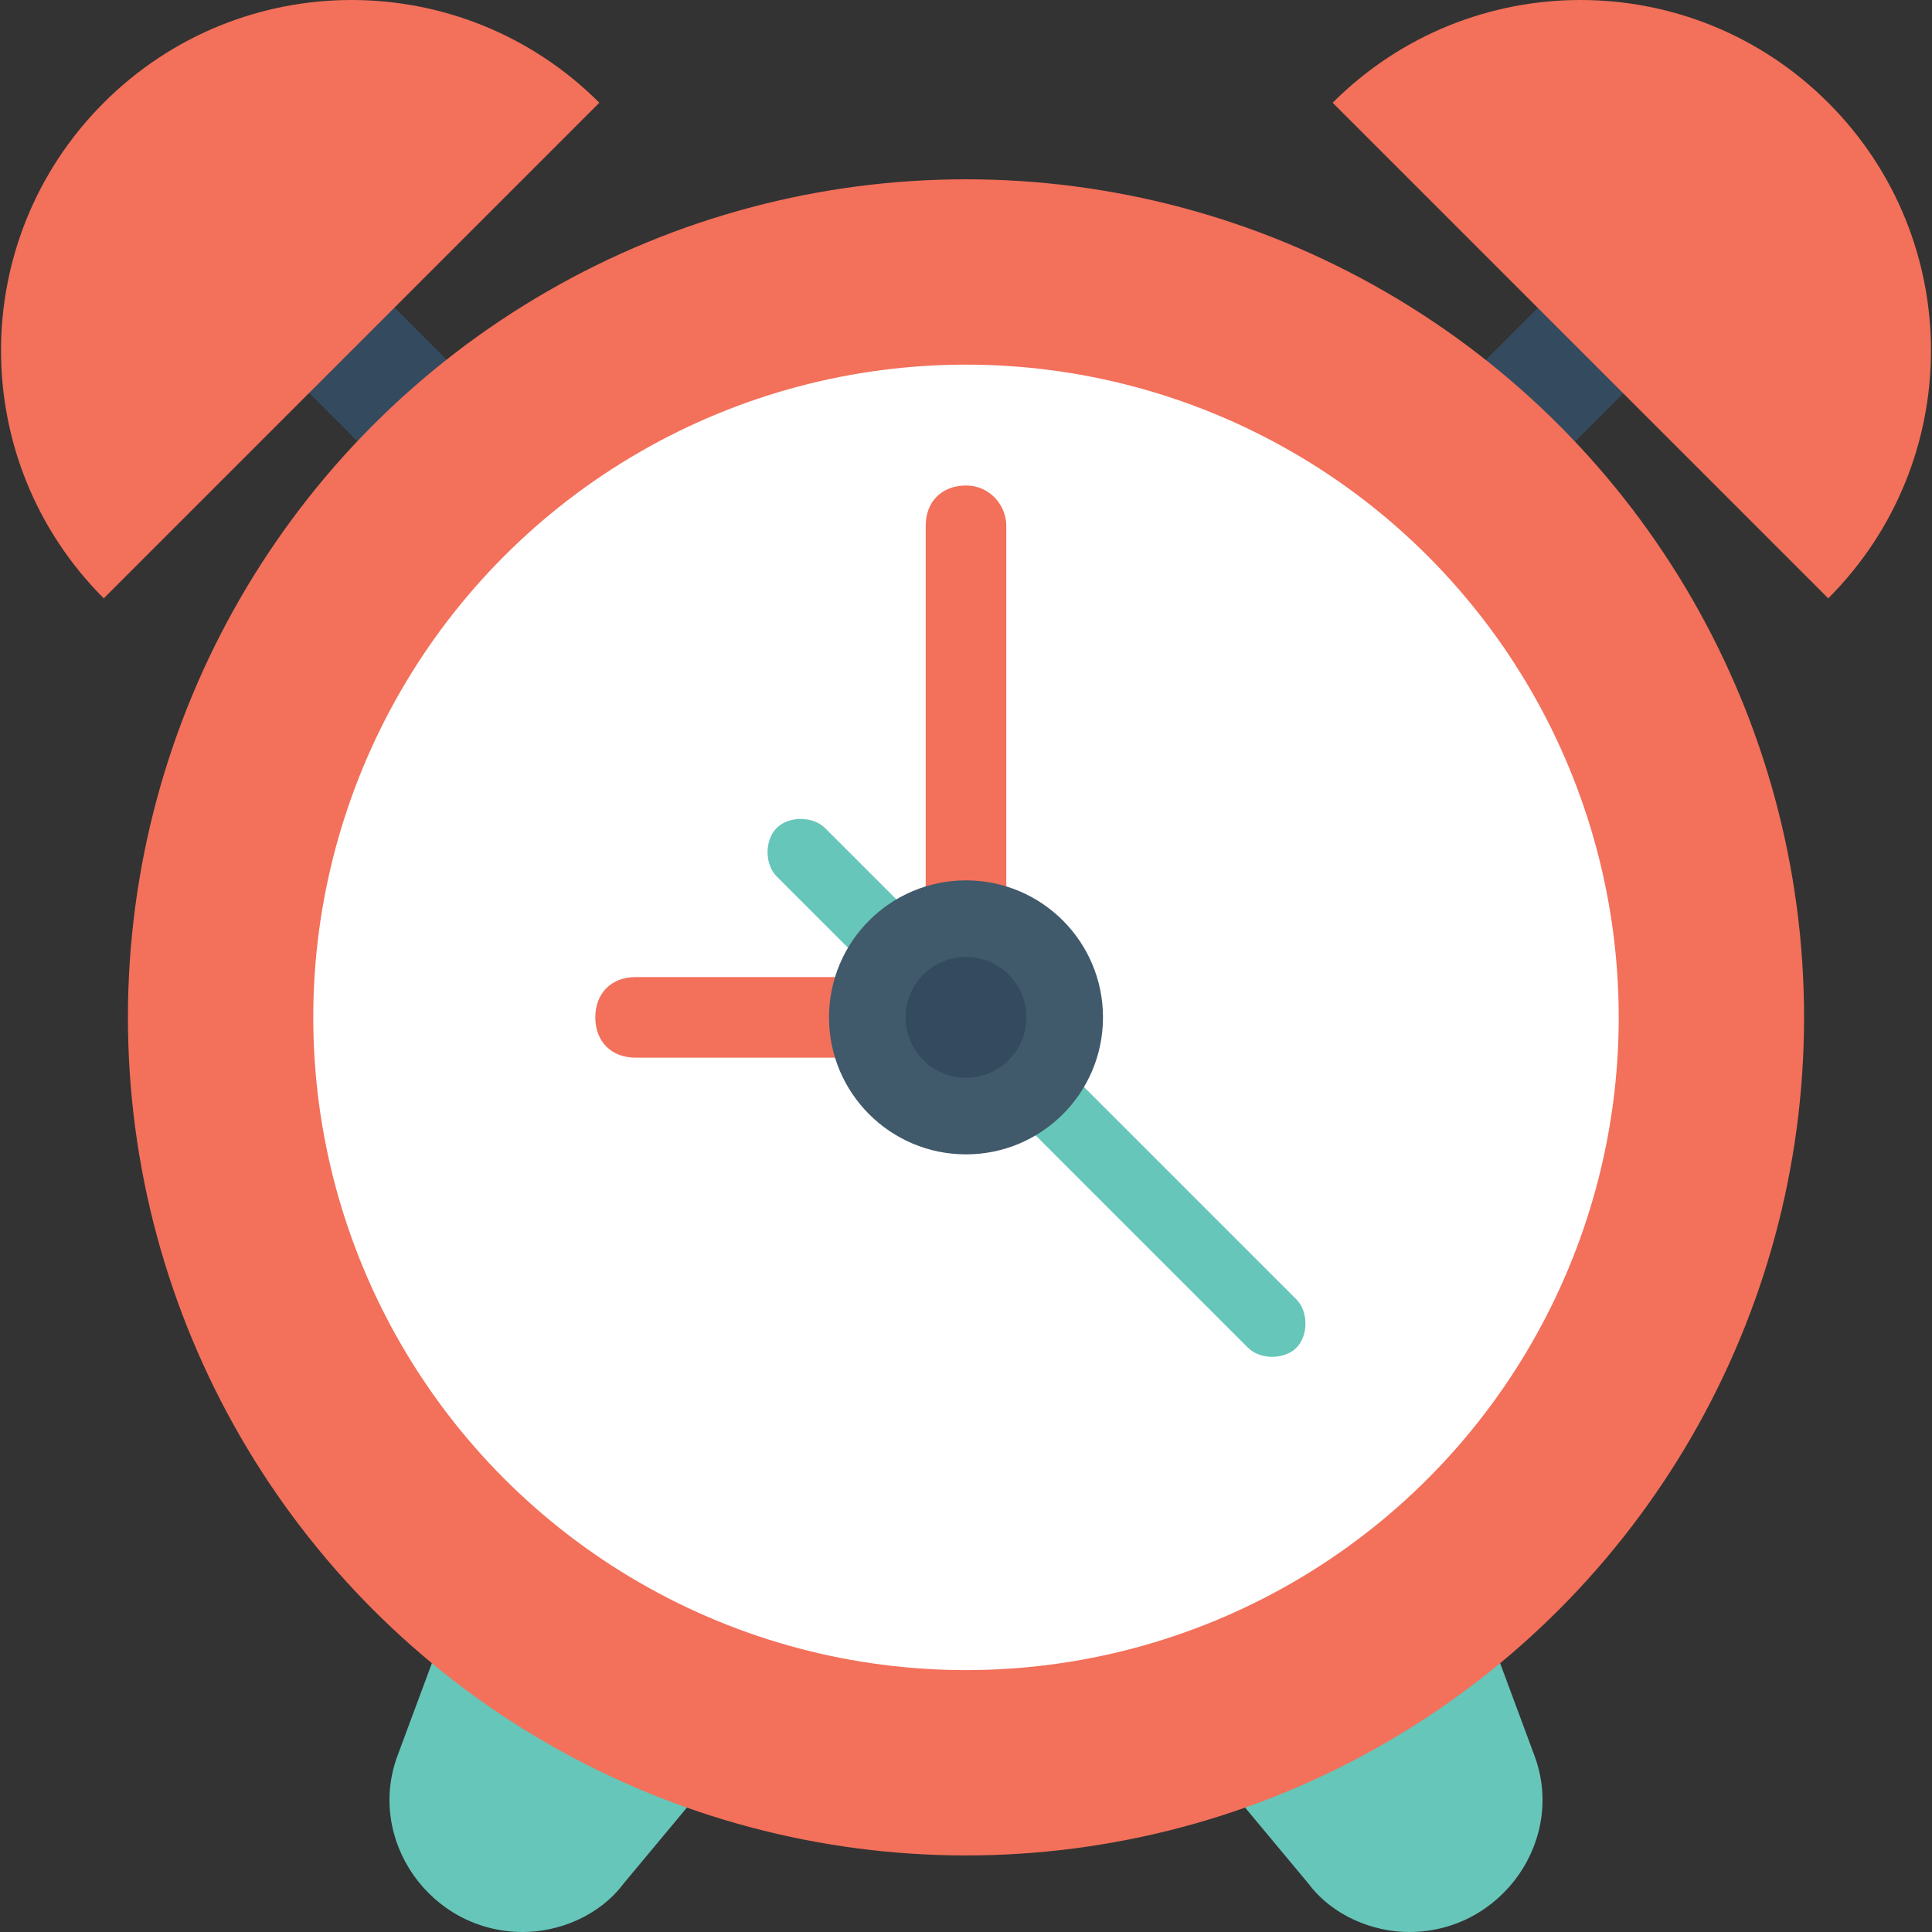 <?xml version="1.0" encoding="iso-8859-1"?>
<!-- Generator: Adobe Illustrator 19.0.0, SVG Export Plug-In . SVG Version: 6.00 Build 0)  -->
<svg xmlns="http://www.w3.org/2000/svg" xmlns:xlink="http://www.w3.org/1999/xlink" version="1.1" id="Layer_1" x="0px" y="0px" viewBox="0 0 511.467 511.467" style="enable-background:new 0 0 511.467 511.467;" xml:space="preserve">
<rect x="0" y="0" width="511.467" height="511.467" fill="#333333" stroke="none"/>
<g>
	<path style="fill:#66C6B9;" d="M138.4,511.467L138.4,511.467c-24.533,0-41.6-24.533-33.067-46.933l27.733-74.667h122.667   l-90.667,108.8C158.667,507.2,148,511.467,138.4,511.467z"/>
	<path style="fill:#66C6B9;" d="M373.067,511.467L373.067,511.467c24.533,0,41.6-24.533,33.067-46.933L378.4,389.867H255.733   l90.667,108.8C352.8,507.2,363.467,511.467,373.067,511.467z"/>
</g>
<rect x="66.895" y="83.002" transform="matrix(-0.707 -0.707 0.707 -0.707 99.729 239.313)" style="fill:#344A5E;" width="65.066" height="32"/>
<path style="fill:#F3705A;" d="M158.667,27.2l-131.2,131.2C-8.8,122.133-8.8,63.467,27.467,27.2S122.4-9.067,158.667,27.2z"/>
<rect x="380.219" y="82.543" transform="matrix(0.707 -0.707 0.707 0.707 51.196 320.698)" style="fill:#344A5E;" width="65.071" height="32.002"/>
<g>
	<path style="fill:#F3705A;" d="M484,158.4L352.8,27.2c36.267-36.267,94.933-36.267,131.2,0S520.267,122.133,484,158.4z"/>
	<circle style="fill:#F3705A;" cx="255.733" cy="269.333" r="221.867"/>
</g>
<circle style="fill:#FFFFFF;" cx="255.733" cy="269.333" r="172.8"/>
<path style="fill:#66C6B9;" d="M343.2,344L218.4,219.2c-3.2-3.2-9.6-3.2-12.8,0l0,0c-3.2,3.2-3.2,9.6,0,12.8l124.8,124.8  c3.2,3.2,9.6,3.2,12.8,0l0,0C346.4,353.6,346.4,347.2,343.2,344z"/>
<path style="fill:#F3705A;" d="M255.733,128.533c-6.4,0-10.667,4.267-10.667,10.667v119.467h-76.8  c-6.4,0-10.667,4.267-10.667,10.667c0,6.4,4.267,10.667,10.667,10.667h87.467c6.4,0,10.667-4.267,10.667-10.667V139.2  C266.4,133.867,262.133,128.533,255.733,128.533z"/>
<circle style="fill:#415A6B;" cx="255.733" cy="269.333" r="36.267"/>
<circle style="fill:#344A5E;" cx="255.733" cy="269.333" r="16"/>
<g>
</g>
<g>
</g>
<g>
</g>
<g>
</g>
<g>
</g>
<g>
</g>
<g>
</g>
<g>
</g>
<g>
</g>
<g>
</g>
<g>
</g>
<g>
</g>
<g>
</g>
<g>
</g>
<g>
</g>
</svg>
